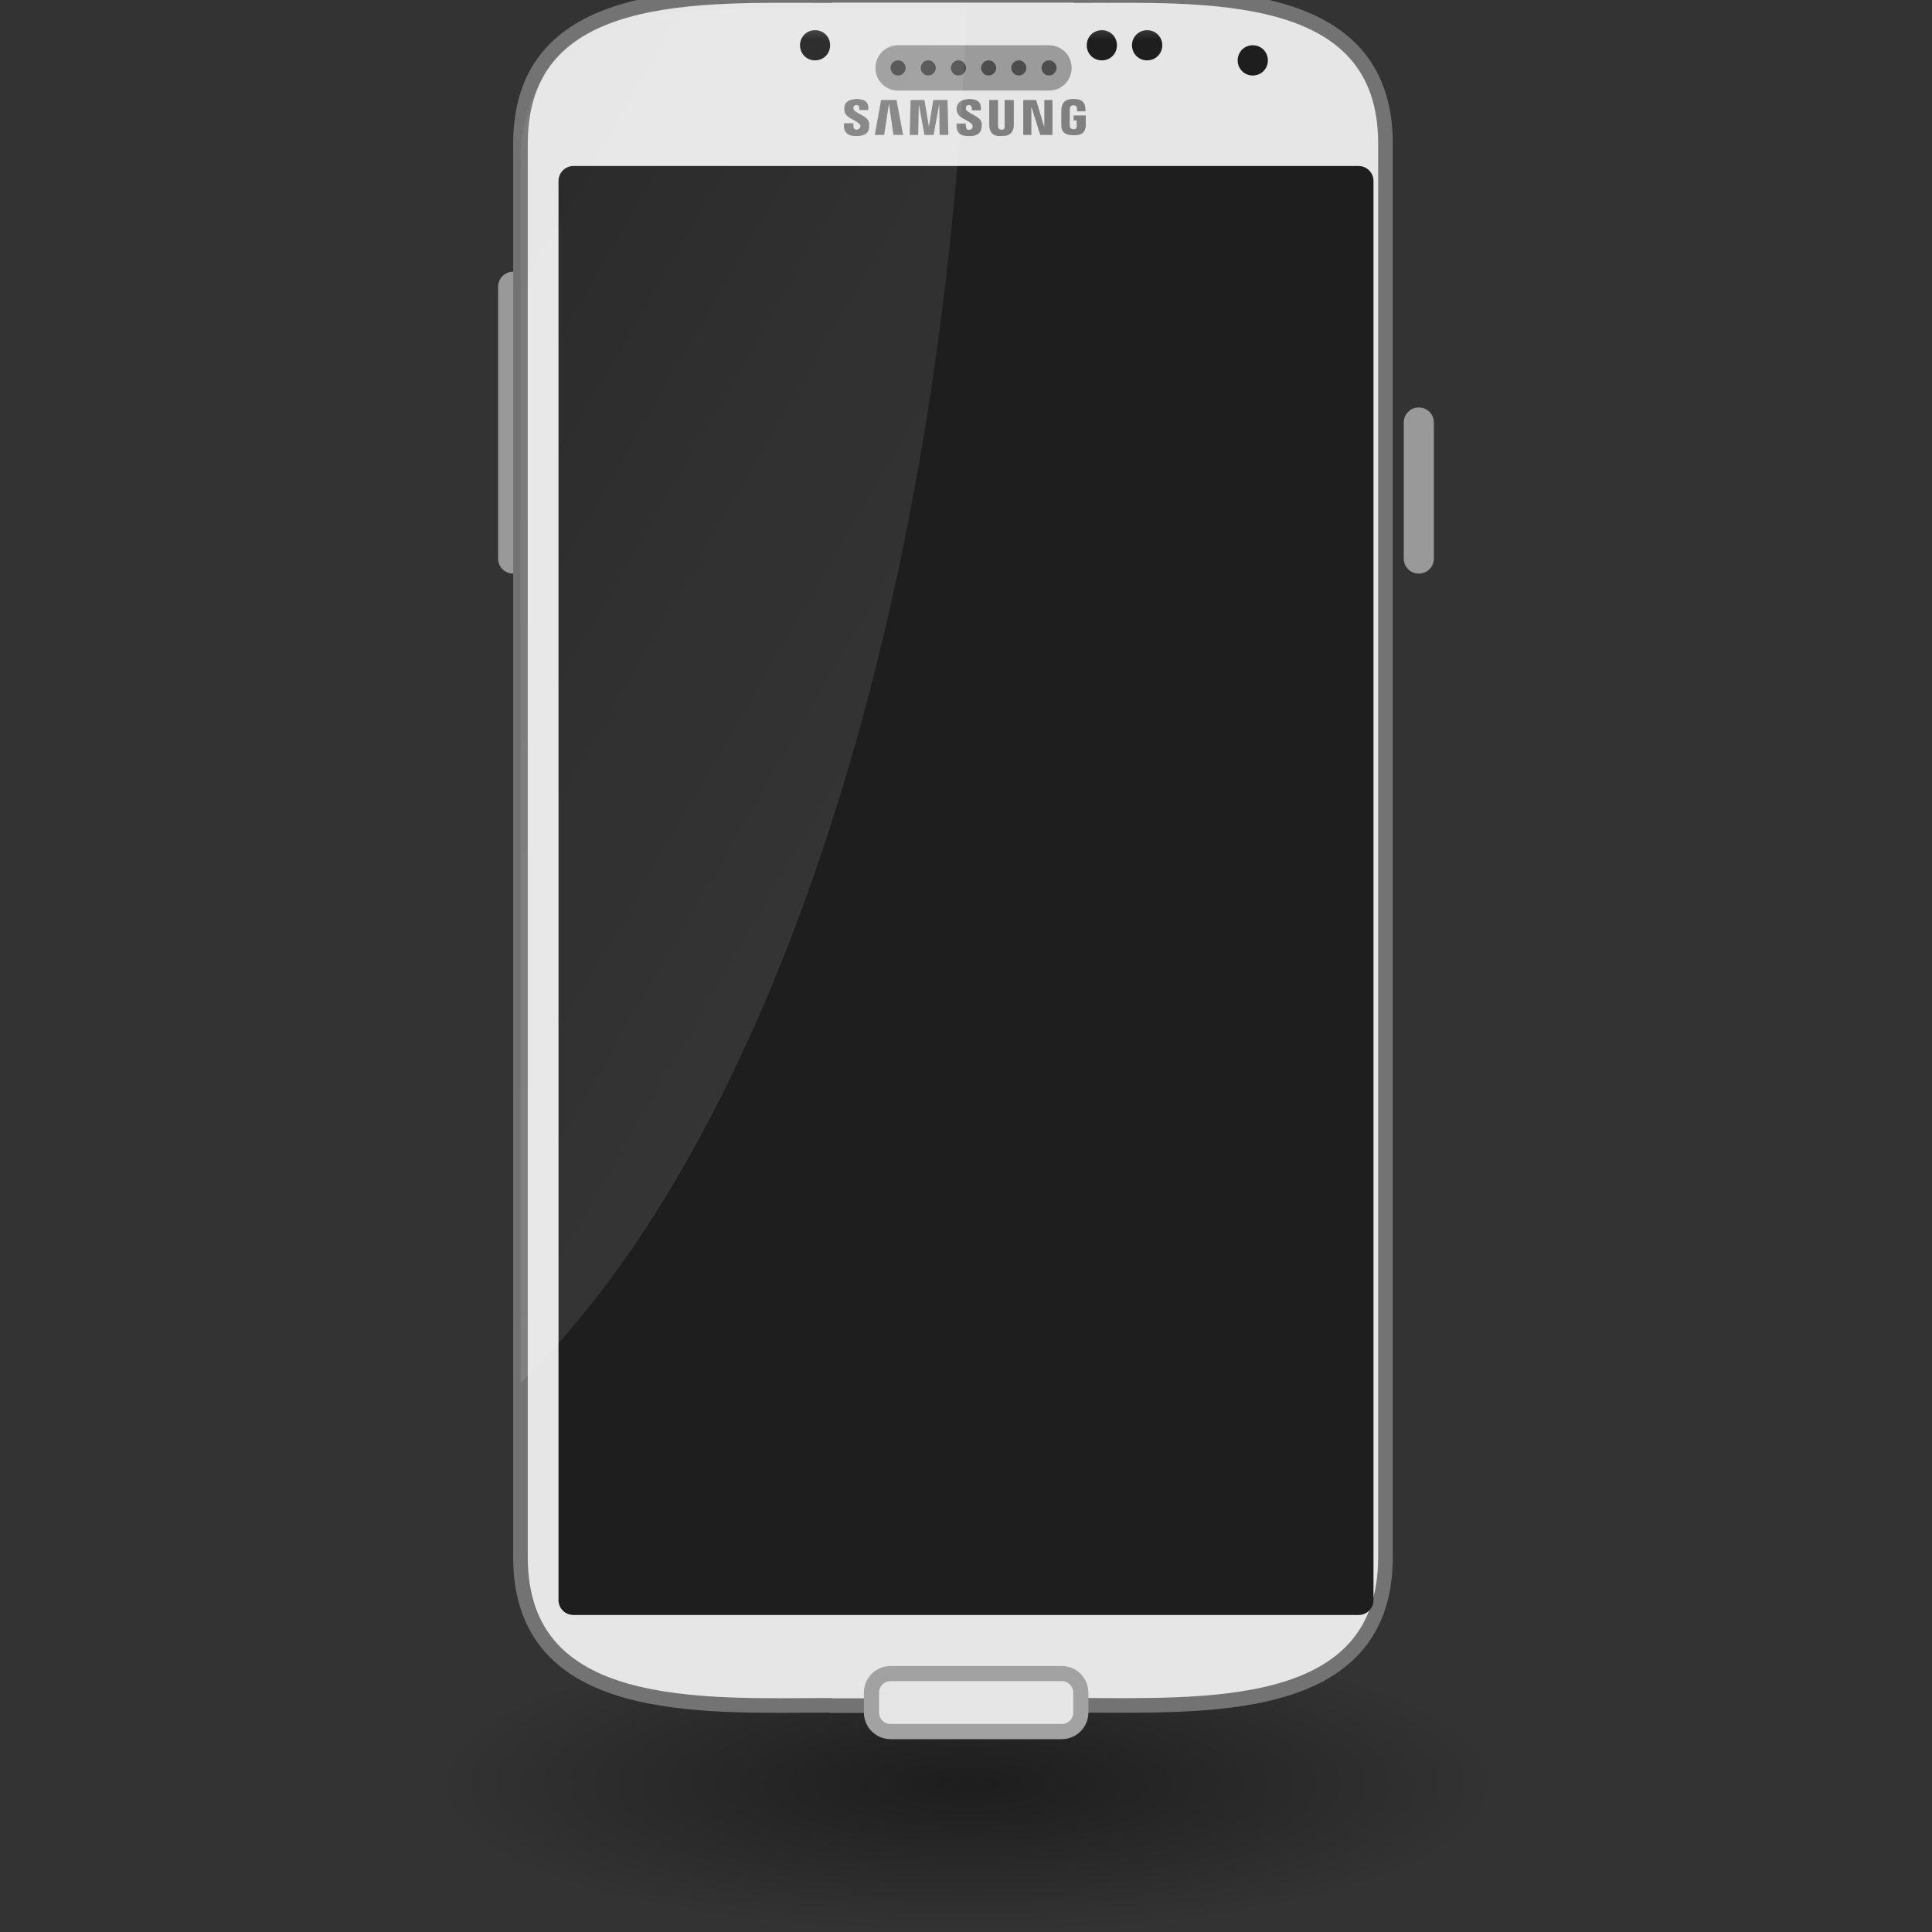 
<svg xmlns="http://www.w3.org/2000/svg" xmlns:xlink="http://www.w3.org/1999/xlink" width="24px" height="24px" viewBox="0 0 24 24" version="1.1">
<rect x="0" y="0" width="24" height="24" fill="#333333" stroke="none"/>
<defs>
<filter id="alpha" filterUnits="objectBoundingBox" x="0%" y="0%" width="100%" height="100%">
  <feColorMatrix type="matrix" in="SourceGraphic" values="0 0 0 0 1 0 0 0 0 1 0 0 0 0 1 0 0 0 1 0"/>
</filter>
<mask id="mask0">
  <g filter="url(#alpha)">
<rect x="0" y="0" width="24" height="24" style="fill:rgb(0%,0%,0%);fill-opacity:0.427;stroke:none;"/>
  </g>
</mask>
<radialGradient id="radial0" gradientUnits="userSpaceOnUse" cx="65" cy="118" fx="65" fy="118" r="45" gradientTransform="matrix(0.147,0,0,0.042,2.466,17.208)">
<stop offset="0" style="stop-color:rgb(0%,0%,0%);stop-opacity:1;"/>
<stop offset="1" style="stop-color:rgb(0%,0%,0%);stop-opacity:0;"/>
</radialGradient>
<clipPath id="clip1">
  <rect x="0" y="0" width="24" height="24"/>
</clipPath>
<g id="surface5" clip-path="url(#clip1)">
<path style=" stroke:none;fill-rule:nonzero;fill:url(#radial0);" d="M 18.602 22.125 C 18.602 23.16 15.645 24 12 24 C 8.355 24 5.398 23.16 5.398 22.125 C 5.398 21.09 8.355 20.25 12 20.25 C 15.645 20.25 18.602 21.09 18.602 22.125 Z M 18.602 22.125 "/>
</g>
<mask id="mask1">
  <g filter="url(#alpha)">
<rect x="0" y="0" width="24" height="24" style="fill:rgb(0%,0%,0%);fill-opacity:0.98;stroke:none;"/>
  </g>
</mask>
<clipPath id="clip2">
  <rect x="0" y="0" width="24" height="24"/>
</clipPath>
<g id="surface8" clip-path="url(#clip2)">
<path style=" stroke:none;fill-rule:nonzero;fill:rgb(60%,60%,60%);fill-opacity:1;" d="M 11.156 0.562 L 13.031 0.562 C 13.188 0.562 13.312 0.688 13.312 0.844 C 13.312 1 13.188 1.125 13.031 1.125 L 11.156 1.125 C 11 1.125 10.875 1 10.875 0.844 C 10.875 0.688 11 0.562 11.156 0.562 Z M 11.156 0.562 "/>
</g>
<mask id="mask2">
  <g filter="url(#alpha)">
<rect x="0" y="0" width="24" height="24" style="fill:rgb(0%,0%,0%);fill-opacity:0.98;stroke:none;"/>
  </g>
</mask>
<clipPath id="clip3">
  <rect x="0" y="0" width="24" height="24"/>
</clipPath>
<g id="surface11" clip-path="url(#clip3)">
<path style=" stroke:none;fill-rule:nonzero;fill:rgb(10.196%,10.196%,10.196%);fill-opacity:1;" d="M 15.75 0.75 C 15.75 0.855 15.668 0.938 15.562 0.938 C 15.457 0.938 15.375 0.855 15.375 0.75 C 15.375 0.645 15.457 0.562 15.562 0.562 C 15.668 0.562 15.75 0.645 15.75 0.75 Z M 15.75 0.75 "/>
</g>
<mask id="mask3">
  <g filter="url(#alpha)">
<rect x="0" y="0" width="24" height="24" style="fill:rgb(0%,0%,0%);fill-opacity:0.98;stroke:none;"/>
  </g>
</mask>
<clipPath id="clip4">
  <rect x="0" y="0" width="24" height="24"/>
</clipPath>
<g id="surface14" clip-path="url(#clip4)">
<path style=" stroke:none;fill-rule:nonzero;fill:rgb(10.196%,10.196%,10.196%);fill-opacity:1;" d="M 14.438 0.562 C 14.438 0.668 14.355 0.75 14.25 0.75 C 14.145 0.75 14.062 0.668 14.062 0.562 C 14.062 0.457 14.145 0.375 14.25 0.375 C 14.355 0.375 14.438 0.457 14.438 0.562 Z M 14.438 0.562 "/>
</g>
<mask id="mask4">
  <g filter="url(#alpha)">
<rect x="0" y="0" width="24" height="24" style="fill:rgb(0%,0%,0%);fill-opacity:0.98;stroke:none;"/>
  </g>
</mask>
<clipPath id="clip5">
  <rect x="0" y="0" width="24" height="24"/>
</clipPath>
<g id="surface17" clip-path="url(#clip5)">
<path style=" stroke:none;fill-rule:nonzero;fill:rgb(10.196%,10.196%,10.196%);fill-opacity:1;" d="M 13.875 0.562 C 13.875 0.668 13.793 0.75 13.688 0.75 C 13.582 0.75 13.5 0.668 13.5 0.562 C 13.5 0.457 13.582 0.375 13.688 0.375 C 13.793 0.375 13.875 0.457 13.875 0.562 Z M 13.875 0.562 "/>
</g>
<mask id="mask5">
  <g filter="url(#alpha)">
<rect x="0" y="0" width="24" height="24" style="fill:rgb(0%,0%,0%);fill-opacity:0.98;stroke:none;"/>
  </g>
</mask>
<clipPath id="clip6">
  <rect x="0" y="0" width="24" height="24"/>
</clipPath>
<g id="surface20" clip-path="url(#clip6)">
<path style=" stroke:none;fill-rule:nonzero;fill:rgb(10.196%,10.196%,10.196%);fill-opacity:1;" d="M 10.312 0.562 C 10.312 0.668 10.23 0.75 10.125 0.75 C 10.02 0.75 9.938 0.668 9.938 0.562 C 9.938 0.457 10.02 0.375 10.125 0.375 C 10.23 0.375 10.312 0.457 10.312 0.562 Z M 10.312 0.562 "/>
</g>
<mask id="mask6">
  <g filter="url(#alpha)">
<rect x="0" y="0" width="24" height="24" style="fill:rgb(0%,0%,0%);fill-opacity:0.98;stroke:none;"/>
  </g>
</mask>
<clipPath id="clip7">
  <rect x="0" y="0" width="24" height="24"/>
</clipPath>
<g id="surface23" clip-path="url(#clip7)">
<path style=" stroke:none;fill-rule:nonzero;fill:rgb(10.196%,10.196%,10.196%);fill-opacity:1;" d="M 7.125 2.062 L 16.875 2.062 C 16.98 2.062 17.062 2.145 17.062 2.25 L 17.062 19.875 C 17.062 19.98 16.98 20.062 16.875 20.062 L 7.125 20.062 C 7.02 20.062 6.938 19.98 6.938 19.875 L 6.938 2.25 C 6.938 2.145 7.02 2.062 7.125 2.062 Z M 7.125 2.062 "/>
</g>
<linearGradient id="linear0" gradientUnits="userSpaceOnUse" x1="506.45" y1="1024.094" x2="-334.104" y2="535.197" gradientTransform="matrix(0.188,0,0,0.188,0,-0)">
<stop offset="0" style="stop-color:rgb(100%,100%,100%);stop-opacity:1;"/>
<stop offset="1" style="stop-color:rgb(100%,100%,100%);stop-opacity:0;"/>
</linearGradient>
</defs>
<g id="surface1">
<path style=" stroke:none;fill-rule:nonzero;fill:rgb(60%,60%,60%);fill-opacity:1;" d="M 17.625 5.062 C 17.73 5.062 17.812 5.145 17.812 5.25 L 17.812 6.938 C 17.812 7.043 17.73 7.125 17.625 7.125 C 17.52 7.125 17.438 7.043 17.438 6.938 L 17.438 5.25 C 17.438 5.145 17.52 5.062 17.625 5.062 Z M 17.625 5.062 "/>
<path style=" stroke:none;fill-rule:nonzero;fill:rgb(60%,60%,60%);fill-opacity:1;" d="M 6.375 3.375 C 6.48 3.375 6.562 3.457 6.562 3.562 L 6.562 6.938 C 6.562 7.043 6.48 7.125 6.375 7.125 C 6.27 7.125 6.188 7.043 6.188 6.938 L 6.188 3.562 C 6.188 3.457 6.27 3.375 6.375 3.375 Z M 6.375 3.375 "/>
<use xlink:href="#surface5" mask="url(#mask0)"/>
<path style="fill-rule:nonzero;fill:rgb(90.196%,90.196%,90.196%);fill-opacity:1;stroke-width:13.961;stroke-linecap:round;stroke-linejoin:round;stroke:rgb(45.098%,45.098%,45.098%);stroke-opacity:1;stroke-miterlimit:4;" d="M 305.943 360.59 L 305.651 360.881 C 181.611 360.881 9.122 350.696 9.122 502.312 L 9.122 1853.184 C 9.122 2004.8 181.611 1994.906 305.651 1994.615 L 305.943 1994.906 L 538.847 1994.906 L 539.139 1994.615 C 663.179 1994.615 835.668 2004.8 835.668 1853.184 L 835.668 502.021 C 835.668 350.696 663.179 360.881 539.139 360.881 L 538.847 360.59 Z M 305.943 360.59 " transform="matrix(0.013,0,0,0.013,6.347,-4.746)"/>
<path style=" stroke:none;fill-rule:nonzero;fill:rgb(50.196%,50.196%,50.196%);fill-opacity:1;" d="M 10.484 1.531 L 10.602 1.531 C 10.598 1.57 10.602 1.602 10.629 1.609 C 10.637 1.613 10.645 1.609 10.656 1.609 C 10.664 1.605 10.672 1.602 10.676 1.594 C 10.684 1.59 10.684 1.582 10.688 1.574 C 10.691 1.555 10.684 1.543 10.664 1.531 C 10.598 1.469 10.484 1.465 10.488 1.348 C 10.488 1.27 10.543 1.234 10.637 1.23 C 10.773 1.23 10.793 1.293 10.785 1.367 L 10.676 1.367 C 10.676 1.336 10.676 1.305 10.637 1.305 C 10.613 1.305 10.609 1.316 10.602 1.332 C 10.598 1.363 10.613 1.371 10.625 1.383 C 10.691 1.434 10.809 1.453 10.797 1.562 C 10.801 1.648 10.746 1.688 10.648 1.691 C 10.57 1.691 10.543 1.676 10.52 1.656 C 10.492 1.629 10.48 1.602 10.484 1.531 Z M 10.484 1.531 "/>
<path style=" stroke:none;fill-rule:nonzero;fill:rgb(50.196%,50.196%,50.196%);fill-opacity:1;" d="M 10.984 1.676 L 10.867 1.676 L 10.945 1.242 L 11.137 1.242 L 11.219 1.676 L 11.098 1.676 L 11.043 1.285 Z M 10.984 1.676 "/>
<path style=" stroke:none;fill-rule:nonzero;fill:rgb(50.196%,50.196%,50.196%);fill-opacity:1;" d="M 11.301 1.676 L 11.312 1.242 L 11.484 1.242 L 11.539 1.574 L 11.594 1.242 L 11.77 1.242 L 11.781 1.676 L 11.672 1.676 L 11.668 1.289 L 11.598 1.676 L 11.484 1.676 L 11.414 1.293 L 11.406 1.676 Z M 11.301 1.676 "/>
<path style=" stroke:none;fill-rule:nonzero;fill:rgb(50.196%,50.196%,50.196%);fill-opacity:1;" d="M 11.883 1.535 L 11.996 1.535 C 11.996 1.57 12 1.605 12.023 1.613 C 12.035 1.613 12.043 1.613 12.051 1.609 C 12.062 1.609 12.07 1.605 12.074 1.598 C 12.078 1.59 12.082 1.582 12.082 1.578 C 12.086 1.559 12.078 1.543 12.062 1.531 C 11.996 1.473 11.883 1.469 11.883 1.348 C 11.887 1.273 11.938 1.238 12.035 1.23 C 12.172 1.23 12.191 1.293 12.184 1.371 L 12.074 1.371 C 12.074 1.336 12.07 1.305 12.035 1.305 C 12.008 1.305 12.004 1.32 12 1.332 C 11.992 1.367 12.008 1.371 12.02 1.383 C 12.09 1.438 12.207 1.457 12.195 1.562 C 12.195 1.648 12.145 1.691 12.043 1.691 C 11.969 1.691 11.938 1.676 11.914 1.656 C 11.891 1.629 11.879 1.605 11.883 1.535 Z M 11.883 1.535 "/>
<path style=" stroke:none;fill-rule:nonzero;fill:rgb(50.196%,50.196%,50.196%);fill-opacity:1;" d="M 12.398 1.242 L 12.289 1.242 L 12.289 1.57 C 12.297 1.656 12.348 1.691 12.422 1.691 C 12.441 1.688 12.457 1.688 12.469 1.688 C 12.547 1.688 12.59 1.637 12.594 1.562 L 12.594 1.242 L 12.48 1.242 L 12.48 1.547 C 12.48 1.559 12.48 1.57 12.48 1.578 C 12.48 1.594 12.473 1.602 12.461 1.609 C 12.449 1.613 12.438 1.613 12.426 1.609 C 12.41 1.605 12.406 1.598 12.402 1.59 C 12.398 1.574 12.398 1.555 12.398 1.531 Z M 12.398 1.242 "/>
<path style=" stroke:none;fill-rule:nonzero;fill:rgb(50.196%,50.196%,50.196%);fill-opacity:1;" d="M 12.711 1.676 L 12.711 1.242 L 12.871 1.242 L 12.973 1.582 L 12.973 1.242 L 13.074 1.242 L 13.074 1.676 L 12.922 1.676 L 12.812 1.324 L 12.812 1.676 Z M 12.711 1.676 "/>
<path style=" stroke:none;fill-rule:nonzero;fill:rgb(50.196%,50.196%,50.196%);fill-opacity:1;" d="M 13.379 1.383 L 13.484 1.383 C 13.488 1.297 13.461 1.227 13.34 1.23 C 13.223 1.227 13.18 1.285 13.184 1.391 L 13.184 1.559 C 13.184 1.652 13.25 1.68 13.336 1.68 C 13.434 1.684 13.484 1.645 13.488 1.562 L 13.488 1.434 L 13.336 1.434 L 13.336 1.496 L 13.375 1.496 L 13.375 1.562 C 13.375 1.598 13.359 1.605 13.34 1.605 C 13.305 1.609 13.297 1.59 13.289 1.57 L 13.289 1.355 C 13.293 1.324 13.305 1.305 13.34 1.309 C 13.355 1.309 13.375 1.312 13.379 1.348 Z M 13.379 1.383 "/>
<use xlink:href="#surface8" mask="url(#mask1)"/>
<path style=" stroke:none;fill-rule:nonzero;fill:rgb(30.196%,30.196%,30.196%);fill-opacity:1;" d="M 11.25 0.844 C 11.25 0.879 11.23 0.906 11.203 0.926 C 11.176 0.941 11.137 0.941 11.109 0.926 C 11.082 0.906 11.062 0.879 11.062 0.844 C 11.062 0.809 11.082 0.781 11.109 0.762 C 11.137 0.746 11.176 0.746 11.203 0.762 C 11.23 0.781 11.25 0.809 11.25 0.844 Z M 11.25 0.844 "/>
<path style=" stroke:none;fill-rule:nonzero;fill:rgb(30.196%,30.196%,30.196%);fill-opacity:1;" d="M 11.625 0.844 C 11.625 0.879 11.605 0.906 11.578 0.926 C 11.551 0.941 11.512 0.941 11.484 0.926 C 11.457 0.906 11.438 0.879 11.438 0.844 C 11.438 0.809 11.457 0.781 11.484 0.762 C 11.512 0.746 11.551 0.746 11.578 0.762 C 11.605 0.781 11.625 0.809 11.625 0.844 Z M 11.625 0.844 "/>
<path style=" stroke:none;fill-rule:nonzero;fill:rgb(30.196%,30.196%,30.196%);fill-opacity:1;" d="M 12 0.844 C 12 0.879 11.98 0.906 11.953 0.926 C 11.926 0.941 11.887 0.941 11.859 0.926 C 11.832 0.906 11.812 0.879 11.812 0.844 C 11.812 0.809 11.832 0.781 11.859 0.762 C 11.887 0.746 11.926 0.746 11.953 0.762 C 11.98 0.781 12 0.809 12 0.844 Z M 12 0.844 "/>
<path style=" stroke:none;fill-rule:nonzero;fill:rgb(30.196%,30.196%,30.196%);fill-opacity:1;" d="M 12.375 0.844 C 12.375 0.879 12.355 0.906 12.328 0.926 C 12.301 0.941 12.262 0.941 12.234 0.926 C 12.207 0.906 12.188 0.879 12.188 0.844 C 12.188 0.809 12.207 0.781 12.234 0.762 C 12.262 0.746 12.301 0.746 12.328 0.762 C 12.355 0.781 12.375 0.809 12.375 0.844 Z M 12.375 0.844 "/>
<path style=" stroke:none;fill-rule:nonzero;fill:rgb(30.196%,30.196%,30.196%);fill-opacity:1;" d="M 12.75 0.844 C 12.75 0.879 12.73 0.906 12.703 0.926 C 12.676 0.941 12.637 0.941 12.609 0.926 C 12.582 0.906 12.562 0.879 12.562 0.844 C 12.562 0.809 12.582 0.781 12.609 0.762 C 12.637 0.746 12.676 0.746 12.703 0.762 C 12.73 0.781 12.75 0.809 12.75 0.844 Z M 12.75 0.844 "/>
<path style=" stroke:none;fill-rule:nonzero;fill:rgb(30.196%,30.196%,30.196%);fill-opacity:1;" d="M 13.125 0.844 C 13.125 0.879 13.105 0.906 13.078 0.926 C 13.051 0.941 13.012 0.941 12.984 0.926 C 12.957 0.906 12.938 0.879 12.938 0.844 C 12.938 0.809 12.957 0.781 12.984 0.762 C 13.012 0.746 13.051 0.746 13.078 0.762 C 13.105 0.781 13.125 0.809 13.125 0.844 Z M 13.125 0.844 "/>
<use xlink:href="#surface11" mask="url(#mask2)"/>
<use xlink:href="#surface14" mask="url(#mask3)"/>
<use xlink:href="#surface17" mask="url(#mask4)"/>
<use xlink:href="#surface20" mask="url(#mask5)"/>
<use xlink:href="#surface23" mask="url(#mask6)"/>
<path style="fill-rule:nonzero;fill:rgb(90.196%,90.196%,90.196%);fill-opacity:1;stroke-width:1;stroke-linecap:round;stroke-linejoin:round;stroke:rgb(63.529%,63.529%,63.529%);stroke-opacity:1;stroke-miterlimit:4;" d="M 58.854 110.583 L 70.146 110.583 C 70.854 110.583 71.417 111.146 71.417 111.854 L 71.417 113.146 C 71.417 113.854 70.854 114.417 70.146 114.417 L 58.854 114.417 C 58.146 114.417 57.583 113.854 57.583 113.146 L 57.583 111.854 C 57.583 111.146 58.146 110.583 58.854 110.583 Z M 58.854 110.583 " transform="matrix(0.188,0,0,0.188,0,0)"/>
<path style=" stroke:none;fill-rule:nonzero;fill:url(#linear0);" d="M 10.441 0.094 L 10.438 0.098 C 8.777 0.094 6.469 -0.039 6.469 1.996 L 6.469 17.176 C 9.594 14.133 11.719 7.586 12.012 0.094 C 11.48 0.094 10.91 0.094 10.441 0.094 Z M 10.441 0.094 "/>
</g>
</svg>
